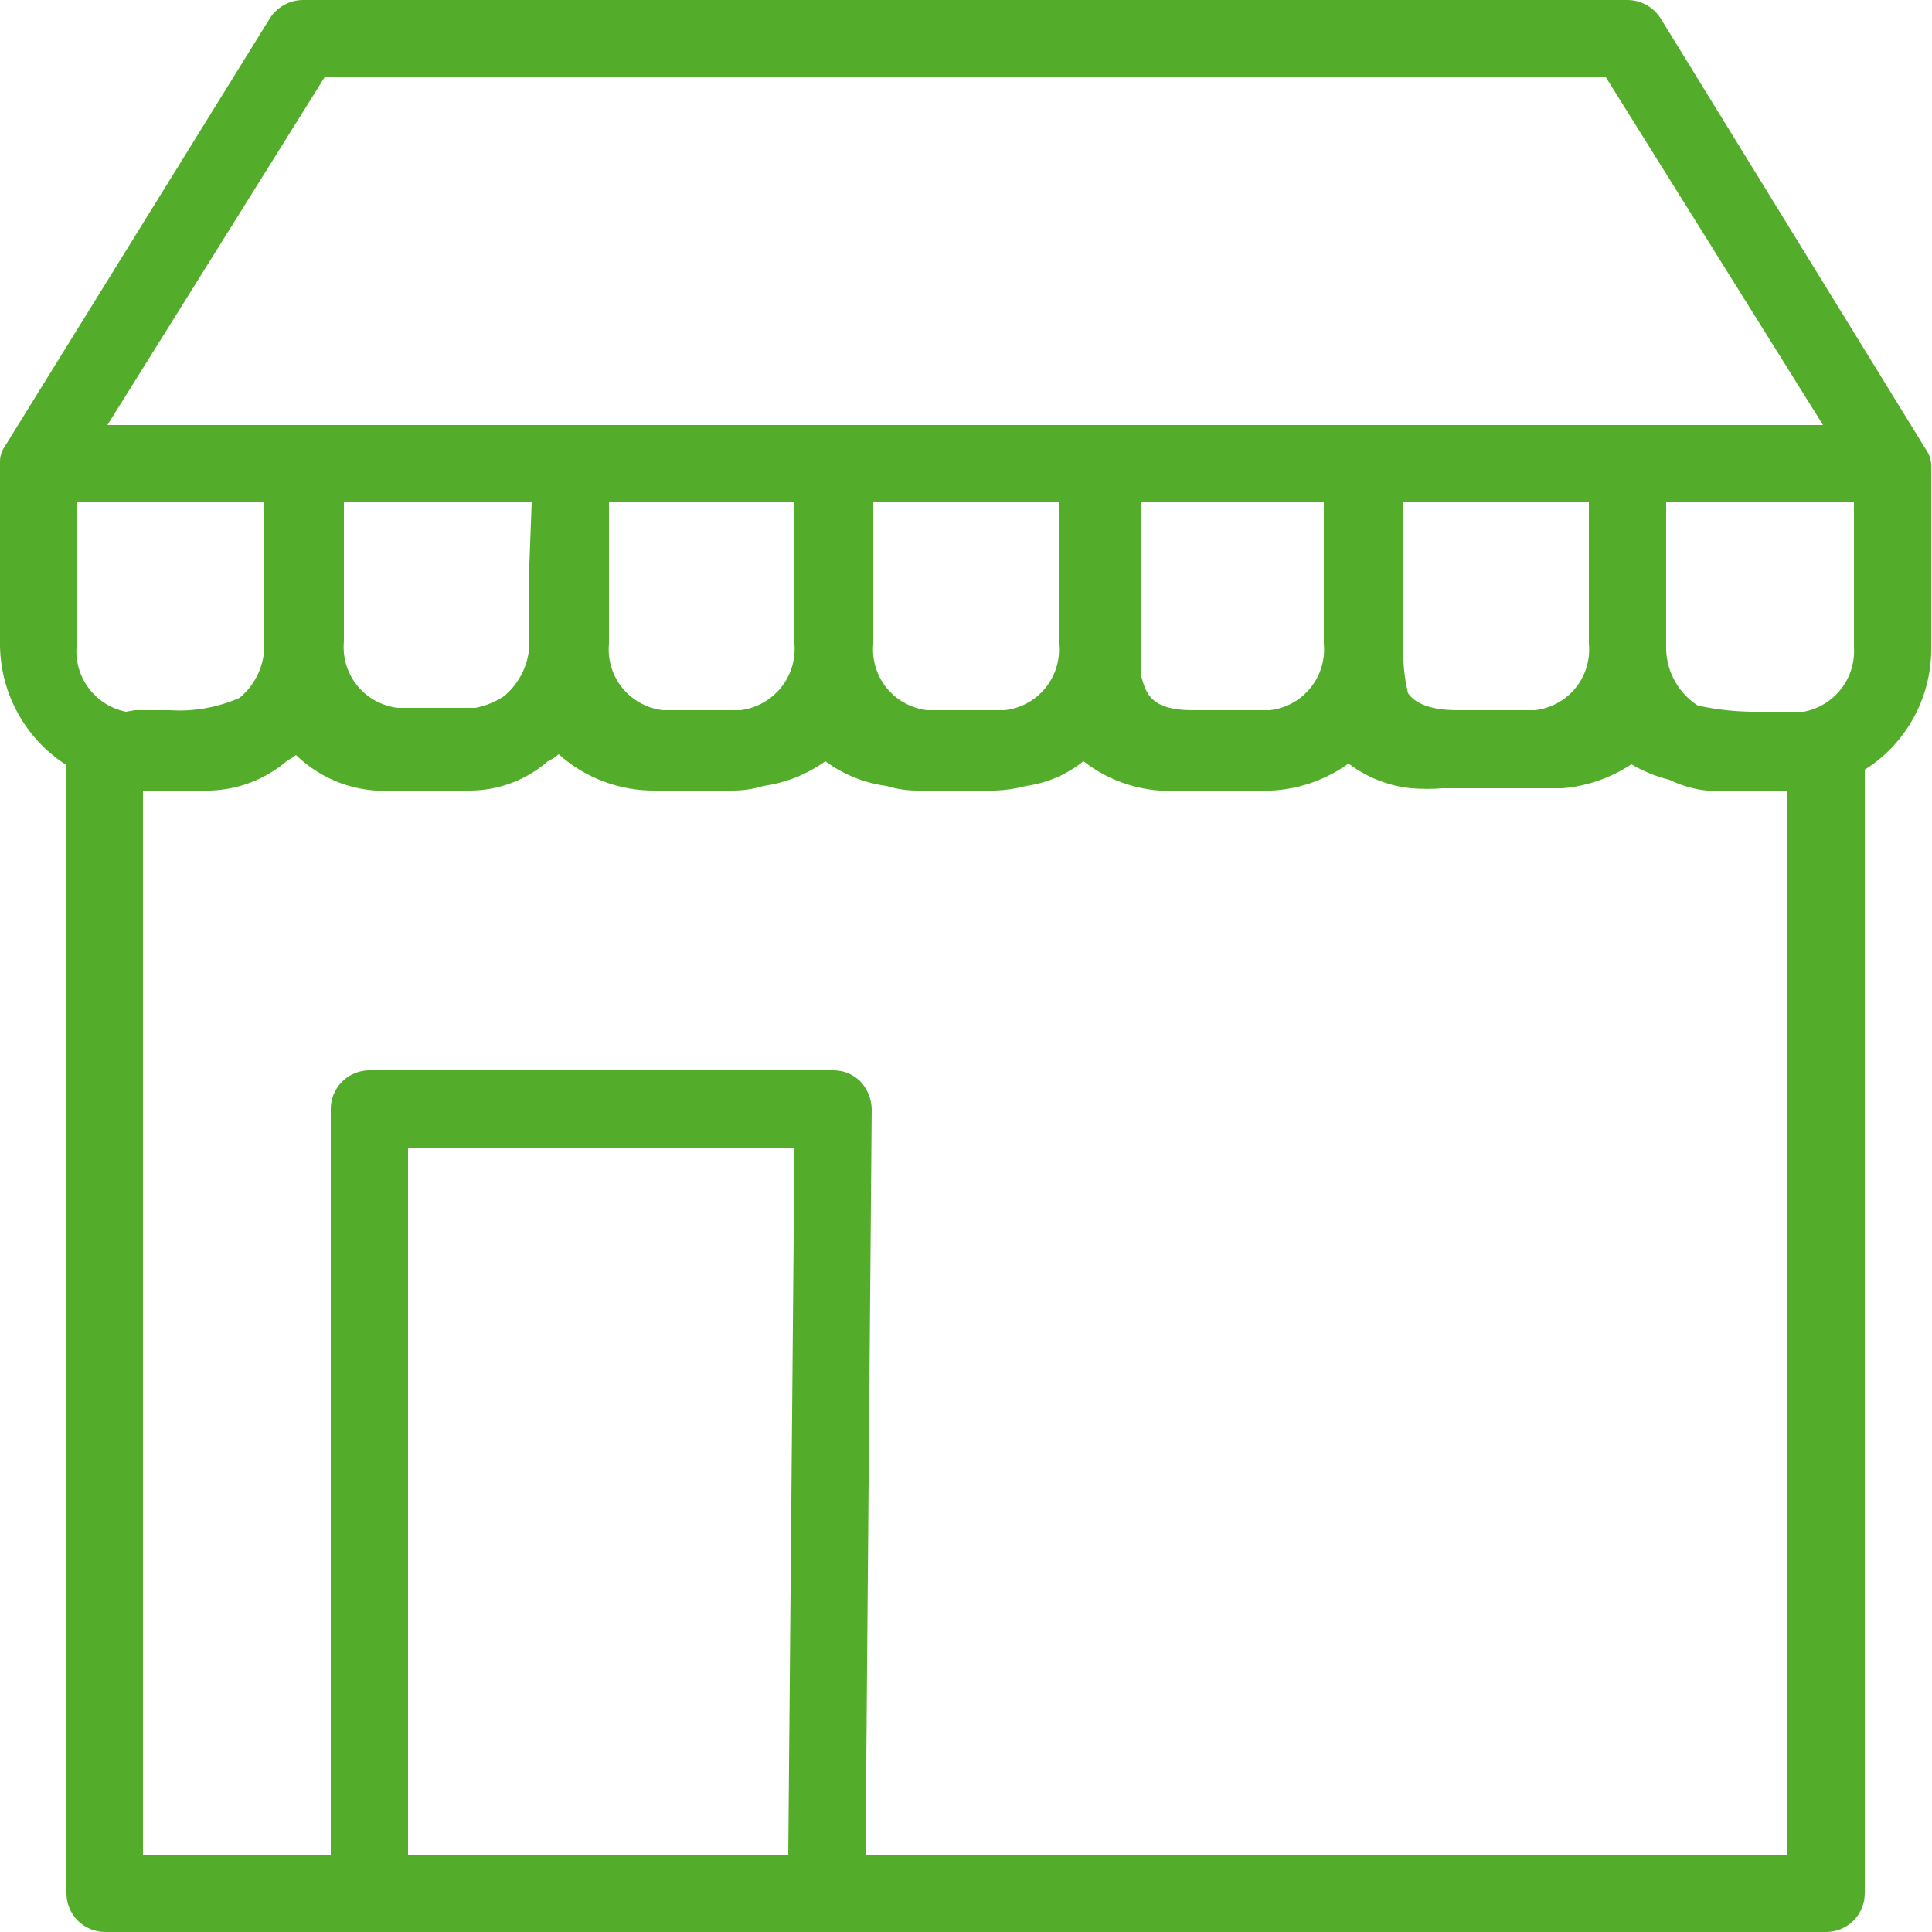 <svg width="25" height="25" viewBox="0 0 25 25" fill="none" xmlns="http://www.w3.org/2000/svg">
<path d="M24.99 6.03C24.991 5.959 24.97 5.889 24.93 5.83L21.49 0.24C21.445 0.167 21.381 0.107 21.306 0.065C21.231 0.023 21.146 0 21.06 0H3.92C3.834 0 3.75 0.023 3.674 0.065C3.599 0.107 3.536 0.167 3.49 0.24L0.06 5.78C0.021 5.836 0 5.902 0 5.97V8.3C-0.005 8.618 0.071 8.932 0.222 9.212C0.372 9.492 0.592 9.729 0.86 9.9V24.5C0.86 24.633 0.913 24.76 1.007 24.854C1.1 24.947 1.228 25 1.36 25H23.63C23.763 25 23.89 24.947 23.984 24.854C24.078 24.76 24.13 24.633 24.13 24.5V9.96C24.398 9.791 24.617 9.556 24.768 9.277C24.918 8.999 24.995 8.686 24.99 8.37V6.04V6.03ZM4.2 1H20.78L23.59 5.5H1.39L4.2 1ZM20.56 6.5V8.33C20.58 8.537 20.517 8.743 20.387 8.903C20.256 9.064 20.067 9.167 19.86 9.19H18.86C18.45 9.19 18.29 9.07 18.22 8.97C18.17 8.761 18.15 8.545 18.16 8.33V6.5H20.56ZM17.13 6.5V8.33C17.15 8.537 17.087 8.743 16.956 8.903C16.826 9.064 16.637 9.167 16.43 9.19H15.43C14.89 9.19 14.83 8.97 14.77 8.76V8.69C14.77 8.58 14.77 8.45 14.77 8.33V6.5H17.13ZM13.7 6.5V8.33C13.72 8.537 13.658 8.743 13.527 8.903C13.396 9.064 13.207 9.167 13 9.19H12C11.794 9.167 11.605 9.064 11.474 8.903C11.343 8.743 11.281 8.537 11.3 8.33V6.5H13.7ZM10.28 6.5V8.33C10.297 8.536 10.234 8.741 10.103 8.901C9.973 9.061 9.785 9.165 9.58 9.19H8.58C8.374 9.167 8.185 9.064 8.054 8.903C7.923 8.743 7.861 8.537 7.88 8.33V6.5H10.28ZM6.85 7.3V8.3C6.852 8.435 6.823 8.569 6.766 8.692C6.708 8.815 6.625 8.924 6.52 9.01C6.408 9.084 6.282 9.135 6.15 9.16H5.15C4.944 9.137 4.755 9.034 4.624 8.873C4.493 8.713 4.431 8.507 4.45 8.3V6.5H6.88L6.85 7.3ZM1.63 9.21C1.44 9.172 1.27 9.065 1.152 8.911C1.034 8.756 0.977 8.564 0.99 8.37V6.5H3.42V8.33C3.423 8.463 3.396 8.596 3.341 8.717C3.285 8.838 3.203 8.945 3.1 9.03C2.817 9.155 2.509 9.21 2.2 9.19H1.74L1.63 9.21ZM10.2 24H5.28V14.85H10.28L10.2 24ZM23.13 24H11.2L11.28 14.35C11.276 14.216 11.223 14.088 11.13 13.99C11.036 13.899 10.911 13.849 10.78 13.85H4.78C4.648 13.85 4.52 13.903 4.427 13.996C4.333 14.09 4.28 14.217 4.28 14.35V24H1.85V10.23H2.72C3.089 10.219 3.442 10.081 3.72 9.84C3.759 9.82 3.796 9.797 3.83 9.77C3.996 9.931 4.194 10.055 4.411 10.135C4.628 10.214 4.86 10.246 5.09 10.23H6.09C6.458 10.227 6.813 10.092 7.09 9.85C7.14 9.826 7.188 9.796 7.23 9.76C7.573 10.068 8.019 10.235 8.48 10.23H9.48C9.616 10.23 9.751 10.21 9.88 10.17C10.169 10.13 10.443 10.02 10.68 9.85C10.912 10.022 11.184 10.132 11.47 10.17C11.603 10.211 11.741 10.231 11.88 10.23H12.88C13.015 10.225 13.15 10.205 13.28 10.17C13.551 10.132 13.807 10.022 14.02 9.85C14.375 10.128 14.821 10.263 15.27 10.23H16.27C16.692 10.251 17.108 10.127 17.45 9.88C17.686 10.059 17.966 10.17 18.26 10.2C18.397 10.211 18.534 10.211 18.67 10.2H19.89H20.22C20.538 10.172 20.844 10.066 21.11 9.89C21.263 9.98 21.428 10.047 21.6 10.09C21.806 10.19 22.032 10.241 22.26 10.24H23.13V24ZM23.99 8.37C24.003 8.565 23.945 8.759 23.825 8.913C23.705 9.068 23.533 9.174 23.34 9.21C23.29 9.21 23.24 9.21 23.29 9.21H22.75C22.488 9.213 22.227 9.186 21.97 9.13C21.84 9.047 21.734 8.931 21.662 8.794C21.59 8.658 21.555 8.504 21.56 8.35V6.5H23.99V8.37Z" fill="#54AD2A"/>
</svg>
